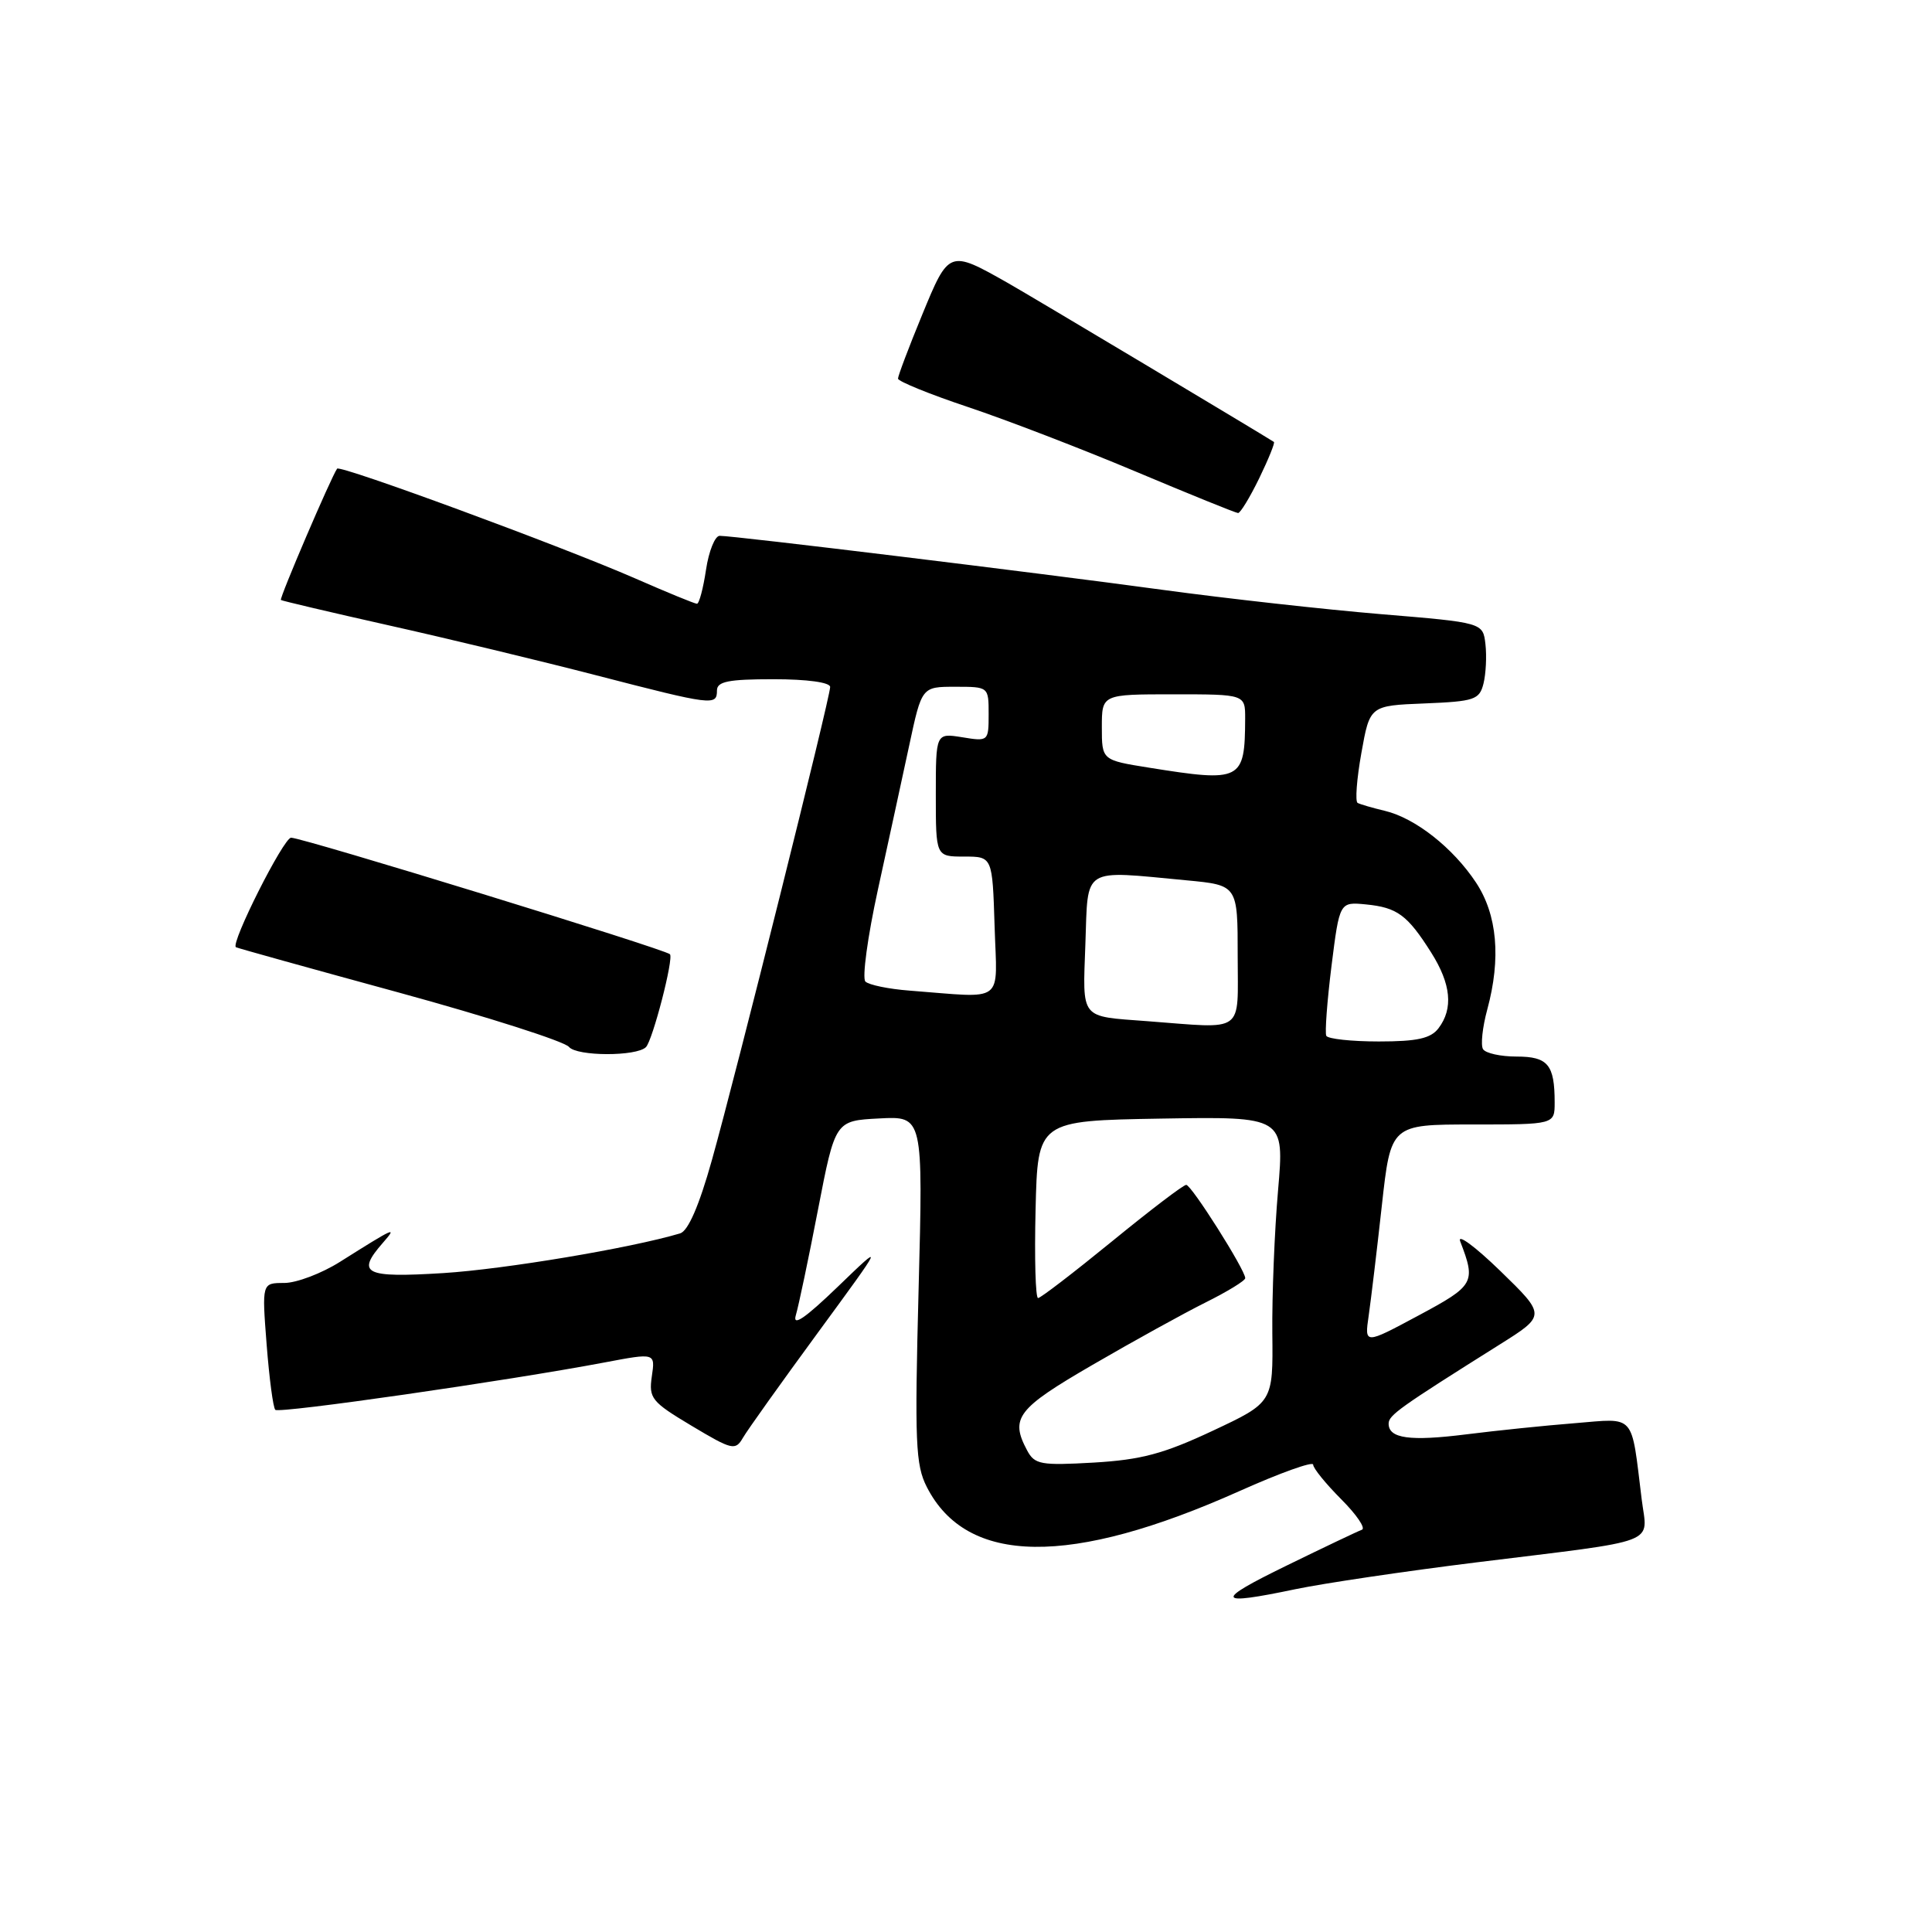 <?xml version="1.0" encoding="UTF-8" standalone="no"?>
<!DOCTYPE svg PUBLIC "-//W3C//DTD SVG 1.1//EN" "http://www.w3.org/Graphics/SVG/1.1/DTD/svg11.dtd" >
<svg xmlns="http://www.w3.org/2000/svg" xmlns:xlink="http://www.w3.org/1999/xlink" version="1.1" viewBox="0 0 256 256">
 <g >
 <path fill="currentColor"
d=" M 171.68 210.57 C 175.43 209.79 186.15 208.20 195.50 207.04 C 220.42 203.96 218.28 204.77 217.53 198.65 C 216.11 187.14 216.80 187.92 208.67 188.58 C 204.73 188.89 198.26 189.56 194.29 190.06 C 186.82 191.00 184.00 190.61 184.00 188.64 C 184.00 187.52 185.44 186.50 198.68 178.18 C 204.86 174.30 204.86 174.30 198.79 168.40 C 195.45 165.16 193.06 163.40 193.49 164.50 C 195.59 169.96 195.37 170.34 187.94 174.32 C 180.80 178.15 180.80 178.15 181.36 174.32 C 181.66 172.22 182.45 165.66 183.10 159.75 C 184.29 149.00 184.29 149.00 195.15 149.00 C 206.00 149.00 206.00 149.00 206.00 146.08 C 206.00 141.07 205.11 140.00 200.95 140.00 C 198.84 140.00 196.85 139.56 196.51 139.02 C 196.18 138.49 196.43 136.12 197.07 133.77 C 198.91 126.98 198.40 121.20 195.57 116.93 C 192.53 112.34 187.53 108.40 183.50 107.44 C 181.85 107.05 180.22 106.57 179.89 106.39 C 179.55 106.20 179.77 103.23 180.39 99.77 C 181.51 93.50 181.51 93.50 188.75 93.21 C 195.38 92.94 196.03 92.72 196.57 90.58 C 196.89 89.29 197.01 86.95 196.83 85.37 C 196.50 82.50 196.50 82.50 183.00 81.38 C 175.57 80.76 162.53 79.31 154.00 78.15 C 137.41 75.89 97.25 70.99 95.36 71.00 C 94.74 71.00 93.92 73.02 93.55 75.50 C 93.18 77.97 92.64 80.00 92.35 80.00 C 92.06 80.00 88.38 78.49 84.16 76.64 C 74.46 72.40 45.06 61.57 44.67 62.10 C 43.90 63.16 36.98 79.31 37.22 79.50 C 37.38 79.62 43.80 81.13 51.50 82.86 C 59.20 84.58 71.58 87.56 79.00 89.48 C 94.42 93.47 95.00 93.54 95.00 91.50 C 95.00 90.30 96.50 90.00 102.50 90.00 C 106.97 90.00 110.00 90.42 110.00 91.03 C 110.00 92.43 97.54 142.28 94.33 153.72 C 92.63 159.78 91.18 163.11 90.12 163.43 C 83.59 165.38 66.85 168.18 58.75 168.69 C 48.27 169.34 47.15 168.77 50.75 164.66 C 52.68 162.45 52.37 162.59 45.05 167.20 C 42.61 168.74 39.28 170.00 37.66 170.00 C 34.70 170.00 34.70 170.00 35.33 178.15 C 35.68 182.63 36.19 186.53 36.48 186.81 C 36.99 187.32 67.17 182.98 80.17 180.52 C 86.83 179.26 86.83 179.26 86.37 182.38 C 85.95 185.28 86.33 185.75 91.65 188.93 C 97.02 192.14 97.44 192.24 98.44 190.52 C 99.02 189.51 103.49 183.25 108.37 176.59 C 117.23 164.50 117.23 164.50 111.01 170.50 C 106.66 174.69 104.99 175.83 105.45 174.28 C 105.81 173.07 107.14 166.77 108.39 160.28 C 110.67 148.50 110.67 148.50 116.50 148.20 C 122.32 147.89 122.32 147.89 121.72 170.81 C 121.19 191.11 121.31 194.11 122.81 197.04 C 128.11 207.43 141.82 207.60 164.25 197.57 C 169.61 195.17 174.00 193.60 174.00 194.07 C 174.00 194.55 175.67 196.60 177.71 198.65 C 179.75 200.69 180.99 202.51 180.46 202.70 C 179.93 202.89 175.45 205.02 170.50 207.44 C 160.80 212.17 161.04 212.80 171.68 210.57 Z  M 85.59 138.75 C 86.48 137.85 89.30 126.97 88.77 126.44 C 88.09 125.76 40.10 111.00 38.57 111.00 C 37.58 111.00 30.52 125.01 31.26 125.51 C 31.39 125.61 41.13 128.32 52.89 131.53 C 64.65 134.75 74.78 137.99 75.39 138.72 C 76.43 139.98 84.34 140.00 85.59 138.75 Z  M 166.85 63.38 C 168.08 60.84 168.96 58.67 168.80 58.56 C 167.22 57.53 136.54 39.19 133.50 37.47 C 125.76 33.09 125.73 33.10 122.18 41.74 C 120.42 46.01 118.99 49.80 118.99 50.17 C 119.00 50.53 123.16 52.23 128.25 53.93 C 133.34 55.63 143.35 59.48 150.50 62.49 C 157.65 65.50 163.75 67.97 164.05 67.98 C 164.35 67.99 165.61 65.92 166.85 63.38 Z  M 136.10 192.19 C 133.81 187.90 134.76 186.66 144.77 180.85 C 150.12 177.74 156.86 174.02 159.75 172.58 C 162.64 171.14 165.00 169.70 165.00 169.36 C 165.00 168.27 157.87 157.00 157.18 157.00 C 156.80 157.00 152.37 160.38 147.33 164.50 C 142.28 168.62 137.88 172.00 137.55 172.00 C 137.21 172.00 137.06 166.71 137.22 160.25 C 137.50 148.50 137.50 148.50 153.85 148.22 C 170.19 147.95 170.19 147.95 169.35 157.72 C 168.88 163.10 168.54 171.62 168.59 176.67 C 168.69 185.83 168.69 185.83 160.68 189.59 C 154.18 192.64 151.21 193.43 144.93 193.80 C 137.91 194.20 137.10 194.06 136.10 192.19 Z  M 175.74 137.25 C 175.54 136.84 175.85 132.68 176.43 128.00 C 177.50 119.50 177.50 119.50 181.00 119.84 C 185.15 120.25 186.49 121.24 189.64 126.22 C 192.28 130.40 192.59 133.64 190.61 136.25 C 189.58 137.60 187.79 138.00 182.70 138.00 C 179.08 138.00 175.95 137.66 175.74 137.25 Z  M 152.00 135.31 C 143.01 134.63 143.46 135.20 143.82 125.05 C 144.19 114.73 143.23 115.33 157.25 116.65 C 164.00 117.29 164.00 117.29 164.00 126.64 C 164.00 137.11 165.12 136.30 152.00 135.31 Z  M 120.50 131.26 C 117.75 131.05 115.13 130.51 114.67 130.06 C 114.22 129.61 114.96 124.13 116.33 117.87 C 117.70 111.62 119.56 103.01 120.48 98.75 C 122.14 91.00 122.14 91.00 126.57 91.00 C 131.00 91.00 131.00 91.00 131.00 94.63 C 131.00 98.22 130.96 98.26 127.50 97.69 C 124.00 97.13 124.00 97.13 124.00 105.31 C 124.00 113.50 124.00 113.50 127.75 113.50 C 131.50 113.50 131.50 113.50 131.79 122.75 C 132.11 133.17 133.35 132.24 120.50 131.26 Z  M 152.25 101.72 C 146.00 100.72 146.00 100.72 146.00 96.36 C 146.00 92.00 146.00 92.00 155.50 92.00 C 165.00 92.00 165.00 92.00 164.99 95.25 C 164.95 103.45 164.50 103.68 152.25 101.72 Z "/>
</g>
</svg>